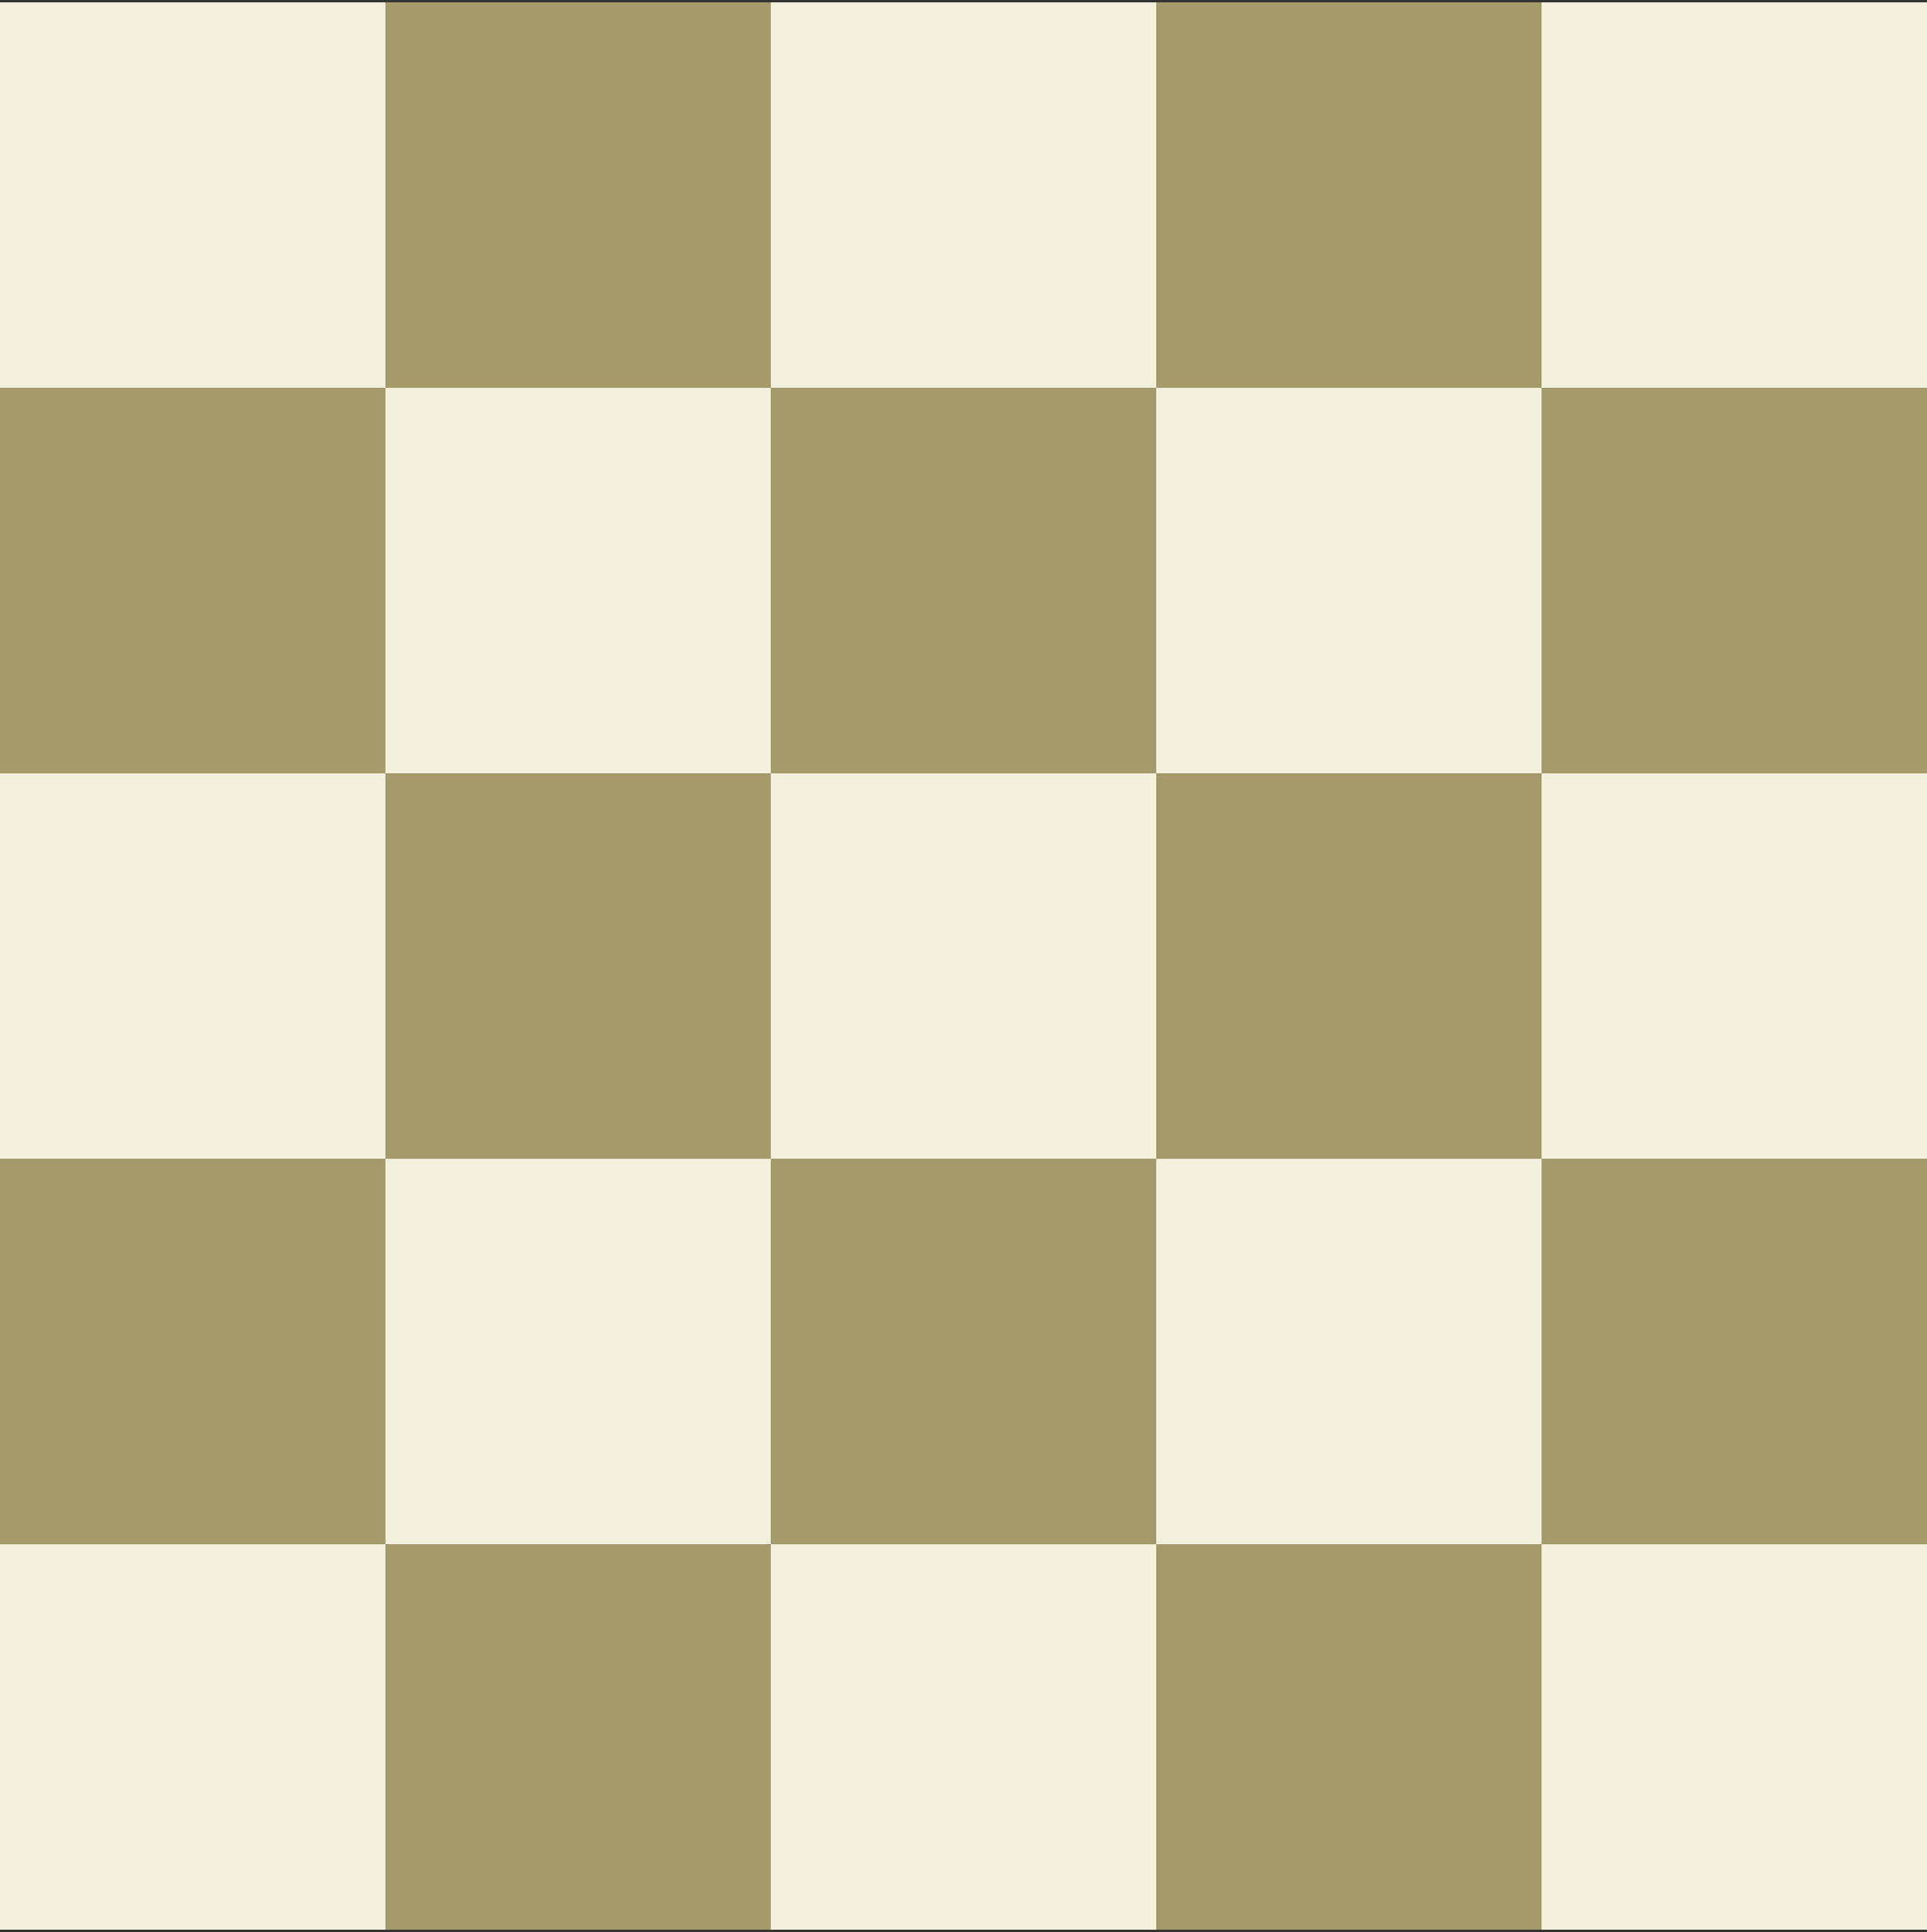 <svg width="411" height="412" viewBox="0 0 411 412" fill="none" xmlns="http://www.w3.org/2000/svg">
<rect x="0" y="0" width="411" height="412" fill="#333333" stroke="none"/>
<rect width="82.2" height="82.2" transform="translate(0 0.5)" fill="#F4F0DE"/>
<rect width="82.2" height="82.2" transform="translate(82.2 0.5)" fill="#A49A6B"/>
<rect width="82.2" height="82.2" transform="translate(164.4 0.5)" fill="#F4F0DE"/>
<rect width="82.2" height="82.2" transform="translate(246.6 0.5)" fill="#A49A6B"/>
<rect width="82.2" height="82.2" transform="translate(328.8 0.5)" fill="#F4F0DE"/>
<rect width="82.2" height="82.2" transform="translate(0 82.7)" fill="#A49A6B"/>
<rect width="82.2" height="82.2" transform="translate(82.2 82.7)" fill="#F4F0DE"/>
<rect width="82.2" height="82.2" transform="translate(164.4 82.7)" fill="#A49A6B"/>
<rect width="82.2" height="82.2" transform="translate(246.6 82.7)" fill="#F4F0DE"/>
<rect width="82.2" height="82.2" transform="translate(328.8 82.7)" fill="#A49A6B"/>
<rect width="82.2" height="82.2" transform="translate(0 164.9)" fill="#F4F0DE"/>
<rect width="82.2" height="82.2" transform="translate(82.2 164.9)" fill="#A49A6B"/>
<rect width="82.2" height="82.2" transform="translate(164.4 164.9)" fill="#F4F0DE"/>
<rect width="82.2" height="82.2" transform="translate(246.6 164.9)" fill="#A49A6B"/>
<rect width="82.2" height="82.2" transform="translate(328.8 164.9)" fill="#F4F0DE"/>
<rect width="82.2" height="82.2" transform="translate(0 247.1)" fill="#A49A6B"/>
<rect width="82.2" height="82.2" transform="translate(82.2 247.1)" fill="#F4F0DE"/>
<rect width="82.2" height="82.2" transform="translate(164.4 247.1)" fill="#A49A6B"/>
<rect width="82.2" height="82.2" transform="translate(246.6 247.1)" fill="#F4F0DE"/>
<rect width="82.2" height="82.2" transform="translate(328.8 247.1)" fill="#A49A6B"/>
<rect width="82.2" height="82.2" transform="translate(0 329.3)" fill="#F4F0DE"/>
<rect width="82.2" height="82.2" transform="translate(82.2 329.3)" fill="#A49A6B"/>
<rect width="82.2" height="82.2" transform="translate(164.4 329.3)" fill="#F4F0DE"/>
<rect width="82.2" height="82.2" transform="translate(246.6 329.3)" fill="#A49A6B"/>
<rect width="82.2" height="82.2" transform="translate(328.8 329.3)" fill="#F4F0DE"/>
</svg>

